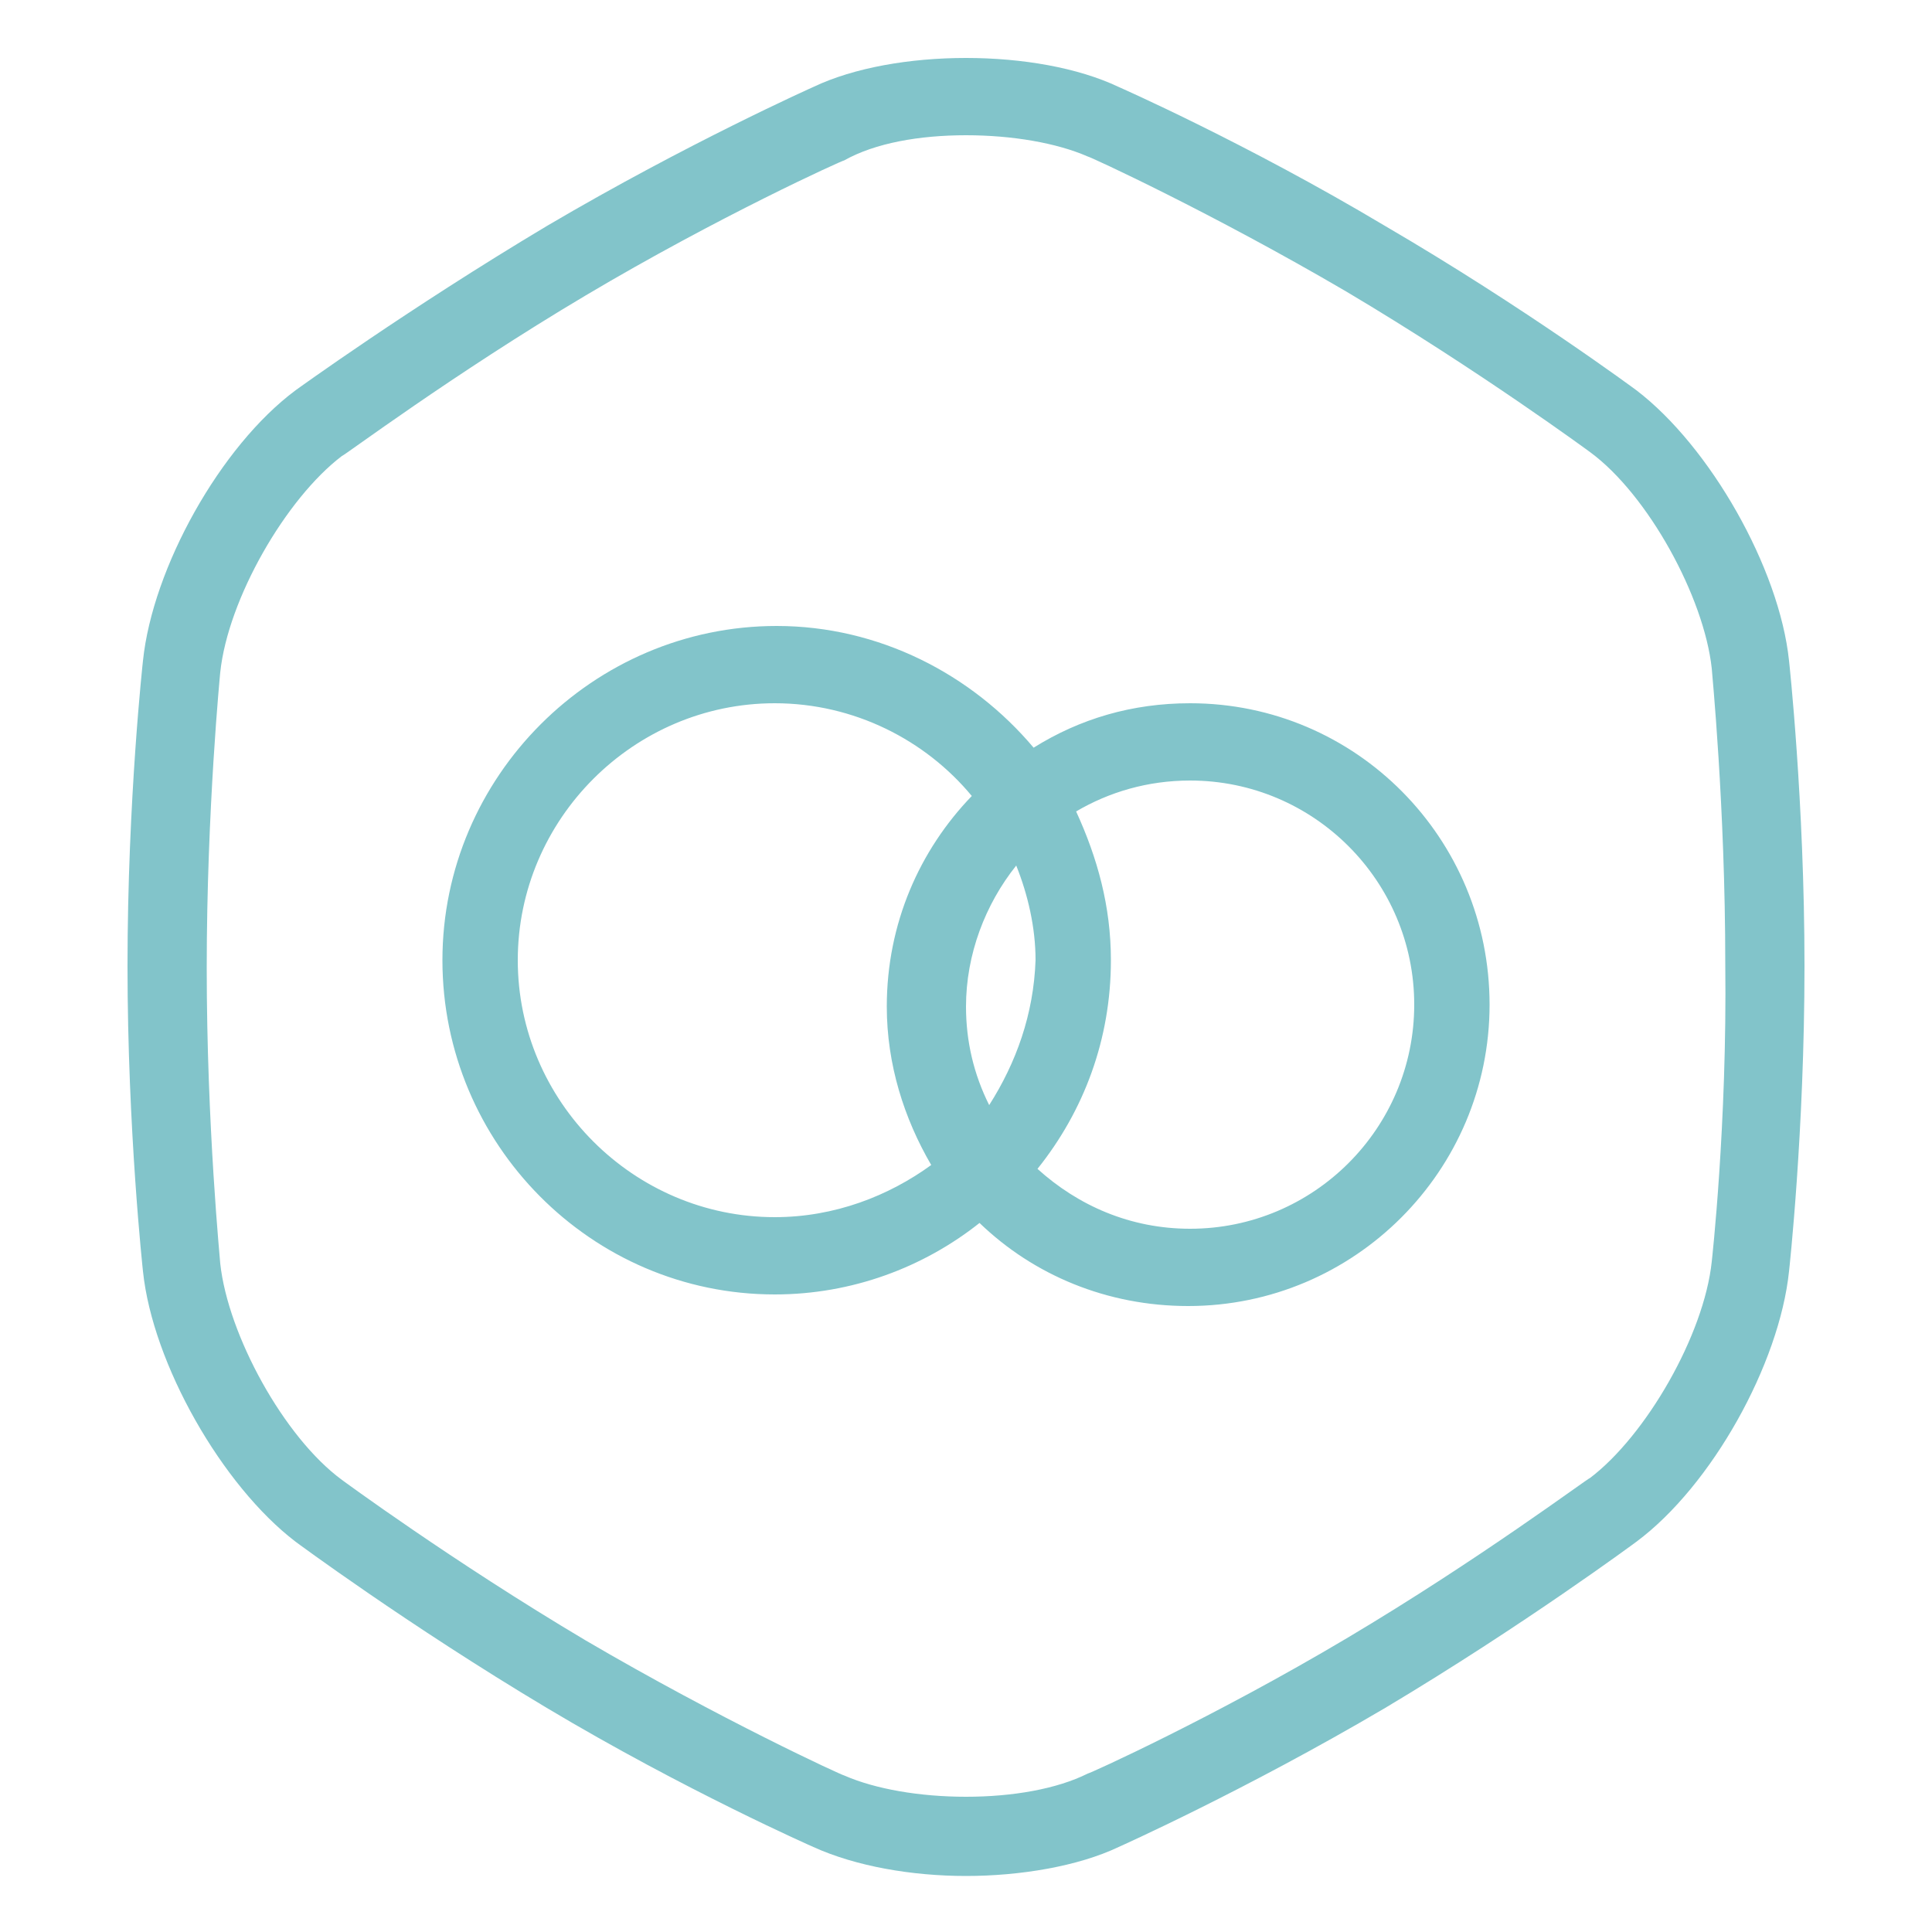 <?xml version="1.0" encoding="utf-8"?>
<!-- Generator: Adobe Illustrator 18.0.0, SVG Export Plug-In . SVG Version: 6.00 Build 0)  -->
<!DOCTYPE svg PUBLIC "-//W3C//DTD SVG 1.1//EN" "http://www.w3.org/Graphics/SVG/1.1/DTD/svg11.dtd">
<svg version="1.1" id="Layer_1" xmlns="http://www.w3.org/2000/svg" xmlns:xlink="http://www.w3.org/1999/xlink" x="0px" y="0px"
	 viewBox="0 0 100 100" enable-background="new 0 0 100 100" xml:space="preserve">
<g>
	<path fill="#82C4CA" d="M92.6,34.2c-0.5-4.8-4.1-11.1-7.9-14c0,0-5.8-4.3-13-8.5c-7.2-4.3-13.8-7.2-13.8-7.2C55.8,3.5,52.9,3,50,3
		s-5.8,0.5-7.9,1.5c0,0-6.5,2.9-13.8,7.2c-7.2,4.3-13,8.5-13,8.5c-3.9,2.9-7.4,9.2-7.9,14c0,0-0.8,7.2-0.8,15.8
		c0,8.5,0.8,15.8,0.8,15.8c0.5,4.8,4.1,11.1,7.9,14c0,0,5.8,4.3,13,8.6c7.2,4.3,13.8,7.2,13.8,7.2c2.2,1,5.1,1.5,7.9,1.5
		s5.8-0.5,7.9-1.5c0,0,6.5-2.9,13.8-7.2c7.2-4.3,13-8.6,13-8.6c3.9-2.9,7.4-9.2,7.9-14c0,0,0.8-7.2,0.8-15.8
		C93.4,41.5,92.6,34.2,92.6,34.2z M88.6,65.3c-0.4,3.8-3.4,9-6.3,11.2c-0.1,0-5.7,4.2-12.6,8.3c-6.9,4.1-13.3,7-13.4,7
		C54.7,92.6,52.4,93,50,93s-4.7-0.4-6.3-1.1c-0.1,0-6.4-2.9-13.4-7c-6.9-4.1-12.6-8.3-12.6-8.3c-3-2.2-5.9-7.5-6.3-11.2
		c0-0.1-0.7-7.1-0.7-15.3c0-8.2,0.7-15.3,0.7-15.3c0.4-3.8,3.4-9,6.3-11.2c0.1,0,5.7-4.2,12.6-8.3c6.9-4.1,13.3-7,13.4-7
		C45.3,7.4,47.6,7,50,7s4.7,0.4,6.3,1.1c0.1,0,6.4,2.9,13.4,7c6.9,4.1,12.6,8.3,12.6,8.3c3,2.2,5.9,7.5,6.3,11.2
		c0,0.1,0.7,7.1,0.7,15.3C89.4,58.2,88.6,65.3,88.6,65.3z"/>
	<path fill="#82C4CA" d="M61.6,36.4c-3,0-5.7,0.8-8.1,2.3c-3.2-3.8-8-6.3-13.3-6.3c-9.5,0-17.3,7.8-17.3,17.3S30.6,67,40.1,67
		c4,0,7.7-1.4,10.6-3.7c2.8,2.7,6.6,4.3,10.8,4.3c8.6,0,15.6-7,15.6-15.6S70.2,36.4,61.6,36.4z M51.2,57.2c-0.8-1.6-1.2-3.3-1.2-5.1
		c0-2.7,1-5.3,2.6-7.3c0.6,1.5,1,3.2,1,4.9C53.5,52.5,52.6,55,51.2,57.2z M26.8,49.7c0-7.3,6-13.3,13.3-13.3c4.1,0,7.8,1.9,10.2,4.8
		c-2.7,2.8-4.4,6.6-4.4,10.9c0,3,0.9,5.8,2.3,8.2C46,61.9,43.2,63,40.1,63C32.8,63,26.8,57,26.8,49.7z M61.6,63.6
		c-3.1,0-5.8-1.2-7.9-3.1c2.4-3,3.8-6.7,3.8-10.8c0-2.8-0.7-5.3-1.8-7.7c1.7-1,3.7-1.6,5.9-1.6c6.4,0,11.6,5.2,11.6,11.6
		S68,63.6,61.6,63.6z"/>
</g>
</svg>
